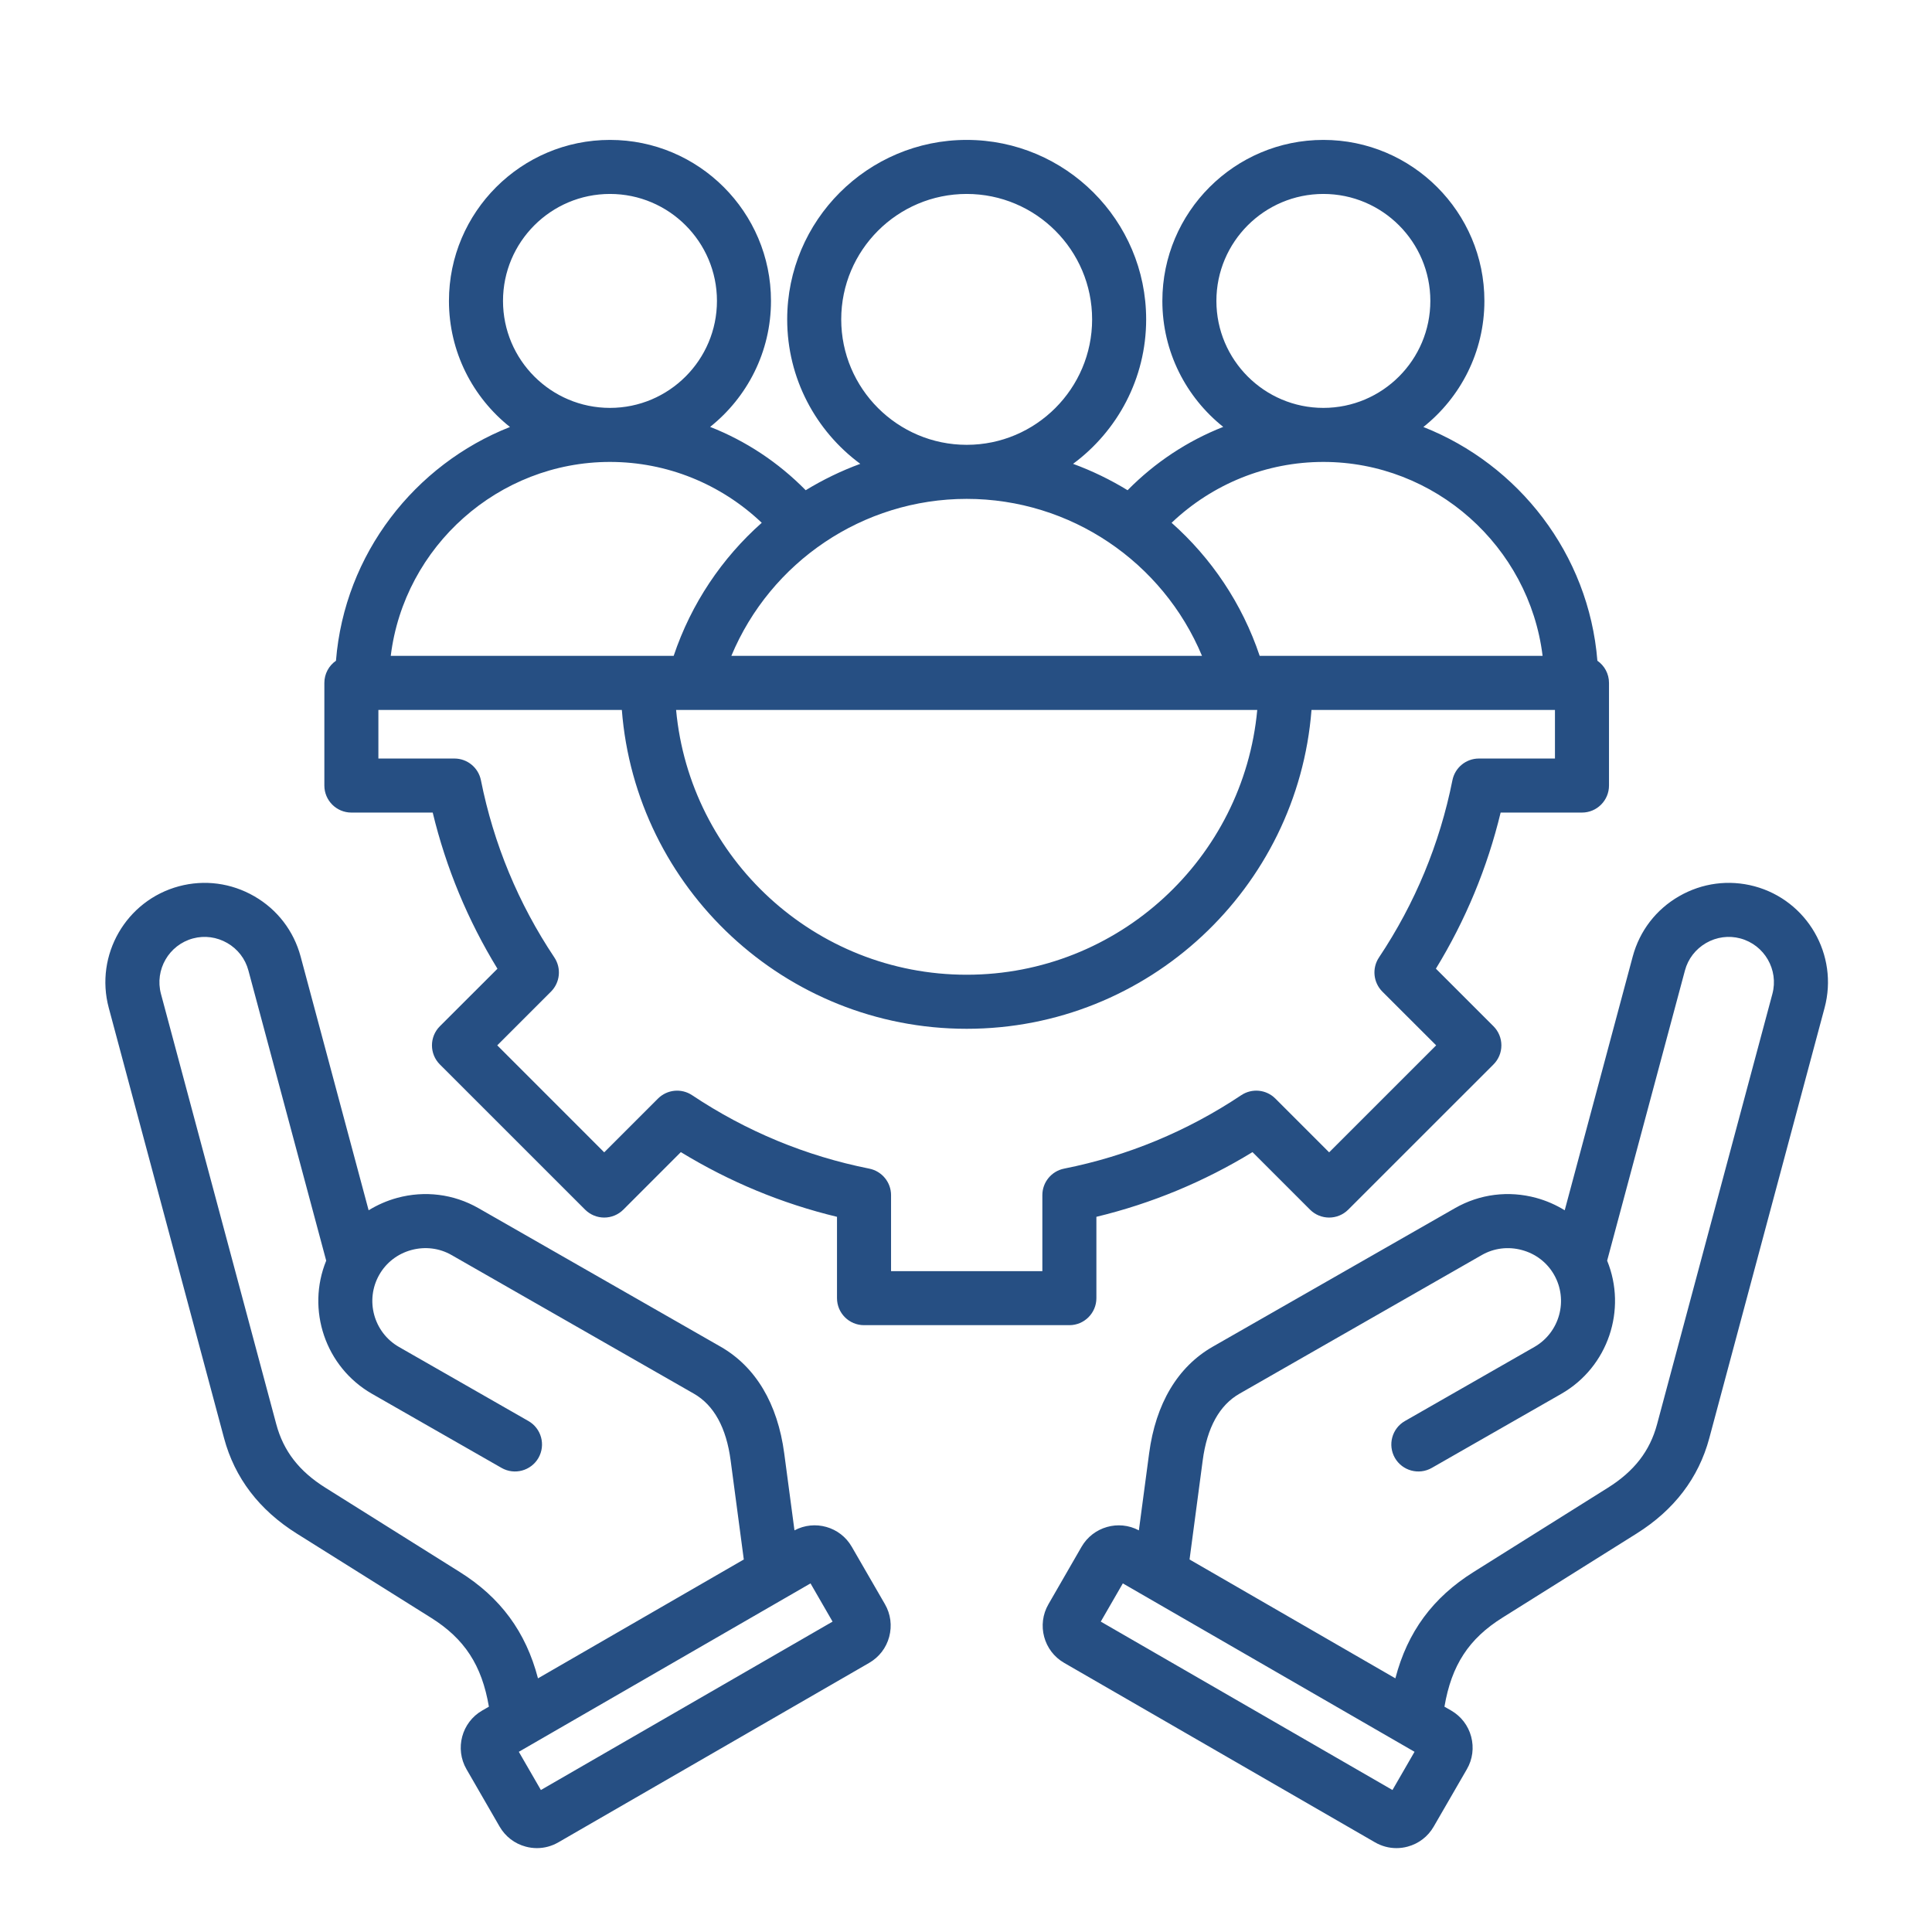 <svg xmlns="http://www.w3.org/2000/svg" xmlns:xlink="http://www.w3.org/1999/xlink" width="500" zoomAndPan="magnify" viewBox="0 0 375 375" height="500" preserveAspectRatio="xMidYMid meet" version="1.0"><defs><clipPath id="13018b2ab6"><path d="M 20 27.203 L 355 27.203 L 355 358.703 L 20 358.703 Z M 20 27.203 " clip-rule="nonzero"/></clipPath></defs><g clip-path="url(#13018b2ab6)"><path fill="#264f83" d="M 340.527 172.02 C 335.559 170.699 330.375 171.383 325.898 173.965 C 321.434 176.535 318.246 180.695 316.914 185.652 L 303.711 234.914 C 302.012 233.871 300.156 233.051 298.168 232.508 C 292.801 231.051 287.207 231.758 282.406 234.504 L 235.375 261.402 C 228.586 265.297 224.324 272.445 223.043 282.105 L 221.055 297.043 C 217.121 294.941 212.184 296.336 209.93 300.227 L 203.5 311.383 C 201.203 315.355 202.566 320.469 206.551 322.762 L 266.895 357.602 C 268.176 358.34 269.602 358.719 271.043 358.719 C 271.773 358.719 272.5 358.625 273.215 358.43 C 275.367 357.855 277.168 356.473 278.277 354.547 L 284.719 343.402 C 285.836 341.477 286.121 339.234 285.551 337.074 C 284.977 334.922 283.594 333.129 281.668 332.012 L 280.367 331.266 C 281.738 323.203 285.109 318.07 291.613 313.996 L 317.641 297.676 C 324.945 293.098 329.699 286.871 331.77 279.156 L 354.148 195.629 C 356.906 185.367 350.789 174.773 340.527 172.02 Z M 216.086 306.262 C 216.086 306.262 216.078 306.262 216.078 306.262 Z M 270.277 347.441 L 213.66 314.754 L 217.941 307.336 L 274.559 340.023 Z M 344.02 192.914 L 321.637 276.441 C 320.242 281.645 317.203 285.57 312.07 288.785 L 286.039 305.113 C 278.121 310.07 273.195 316.738 270.84 325.766 L 230.891 302.695 L 233.441 283.488 C 234.281 277.105 236.688 272.742 240.59 270.512 L 287.617 243.602 C 289.984 242.25 292.75 241.91 295.414 242.637 C 298.078 243.355 300.289 245.055 301.641 247.422 C 304.449 252.34 302.738 258.629 297.82 261.445 L 272.703 275.816 C 270.184 277.25 269.312 280.457 270.746 282.977 C 272.191 285.488 275.398 286.355 277.906 284.922 L 303.035 270.551 C 312.16 265.328 315.82 254.184 311.945 244.695 L 327.047 188.367 C 327.648 186.113 329.105 184.23 331.145 183.039 C 333.191 181.863 335.559 181.547 337.801 182.148 C 342.484 183.41 345.27 188.234 344.02 192.914 Z M 165.32 300.215 C 163.078 296.324 158.141 294.941 154.207 297.043 L 152.219 282.105 C 150.938 272.445 146.676 265.297 139.887 261.402 L 92.859 234.496 C 88.062 231.758 82.461 231.051 77.094 232.508 C 75.105 233.051 73.25 233.871 71.551 234.914 L 58.348 185.652 C 57.016 180.695 53.828 176.535 49.363 173.965 C 44.887 171.383 39.703 170.699 34.746 172.02 C 24.473 174.773 18.355 185.367 21.113 195.629 L 43.492 279.156 C 45.562 286.871 50.316 293.098 57.621 297.676 L 83.648 313.996 C 90.152 318.07 93.523 323.203 94.895 331.266 L 93.594 332.012 C 89.609 334.309 88.25 339.418 90.543 343.402 L 96.977 354.547 C 98.094 356.473 99.887 357.855 102.047 358.43 C 102.762 358.625 103.492 358.719 104.219 358.719 C 105.664 358.719 107.086 358.34 108.367 357.602 L 168.711 322.762 C 170.637 321.645 172.02 319.855 172.594 317.703 C 173.168 315.551 172.879 313.297 171.766 311.371 Z M 89.223 305.113 L 63.191 288.785 C 58.059 285.578 55.02 281.645 53.625 276.441 L 31.242 192.914 C 29.992 188.234 32.781 183.41 37.461 182.148 C 39.703 181.547 42.07 181.863 44.117 183.039 C 46.156 184.219 47.613 186.113 48.215 188.367 L 63.316 244.695 C 59.441 254.184 63.102 265.328 72.227 270.551 L 97.355 284.922 C 99.863 286.355 103.07 285.488 104.516 282.977 C 105.949 280.457 105.078 277.25 102.559 275.816 L 77.441 261.445 C 72.523 258.629 70.812 252.34 73.621 247.422 C 74.973 245.055 77.184 243.355 79.848 242.629 C 82.512 241.91 85.289 242.25 87.645 243.602 L 134.684 270.512 C 138.574 272.742 140.98 277.105 141.82 283.488 L 144.371 302.695 L 104.422 325.766 C 102.066 316.738 97.141 310.07 89.223 305.113 Z M 104.984 347.441 L 100.703 340.023 L 157.32 307.336 L 161.602 314.754 Z M 68.203 157.719 L 83.988 157.719 C 86.578 168.445 90.789 178.605 96.555 188.031 L 85.379 199.195 C 83.332 201.242 83.332 204.562 85.379 206.609 L 113.57 234.793 C 114.555 235.773 115.887 236.328 117.277 236.328 C 118.672 236.328 120.004 235.773 120.988 234.793 L 132.152 223.625 C 141.586 229.383 151.746 233.602 162.461 236.184 L 162.461 251.969 C 162.461 254.867 164.809 257.215 167.707 257.215 L 207.566 257.215 C 210.453 257.215 212.809 254.867 212.809 251.969 L 212.809 236.184 C 223.523 233.594 233.688 229.383 243.109 223.625 L 254.277 234.793 C 256.324 236.84 259.645 236.84 261.691 234.793 L 289.883 206.609 C 290.867 205.629 291.418 204.297 291.418 202.902 C 291.418 201.512 290.867 200.18 289.883 199.195 L 278.707 188.02 C 284.473 178.594 288.684 168.434 291.273 157.719 L 307.062 157.719 C 309.949 157.719 312.305 155.371 312.305 152.473 L 312.305 132.551 C 312.305 130.77 311.414 129.191 310.051 128.25 C 308.383 107.496 294.738 90.164 276.277 82.879 C 283.488 77.145 288.121 68.312 288.121 58.406 C 288.121 41.18 274.098 27.156 256.867 27.156 C 239.629 27.156 225.613 41.18 225.613 58.406 C 225.613 68.305 230.234 77.121 237.426 82.859 C 230.512 85.574 224.191 89.742 218.863 95.152 C 215.535 93.113 211.988 91.391 208.281 90.031 C 216.875 83.68 222.469 73.477 222.469 61.992 C 222.469 42.785 206.836 27.156 187.633 27.156 C 168.426 27.156 152.793 42.785 152.793 61.992 C 152.793 73.477 158.375 83.68 166.98 90.031 C 163.273 91.391 159.727 93.113 156.387 95.152 C 151.07 89.742 144.75 85.574 137.836 82.859 C 145.027 77.121 149.648 68.305 149.648 58.406 C 149.648 41.18 135.637 27.156 118.395 27.156 C 101.164 27.156 87.141 41.18 87.141 58.406 C 87.141 68.312 91.773 77.145 98.984 82.879 C 80.523 90.164 66.879 107.496 65.211 128.25 C 63.848 129.191 62.957 130.77 62.957 132.551 L 62.957 152.473 C 62.957 155.371 65.312 157.719 68.203 157.719 Z M 301.816 147.23 L 287.055 147.23 C 284.555 147.23 282.406 148.992 281.914 151.449 C 279.453 163.781 274.66 175.348 267.664 185.836 C 266.27 187.918 266.547 190.691 268.309 192.465 L 278.758 202.902 L 257.984 223.668 L 247.547 213.23 C 245.773 211.457 243.008 211.191 240.93 212.574 C 230.438 219.57 218.875 224.375 206.531 226.832 C 204.082 227.324 202.32 229.477 202.32 231.973 L 202.32 246.727 L 172.953 246.727 L 172.953 231.973 C 172.953 229.477 171.18 227.324 168.73 226.832 C 156.398 224.375 144.832 219.578 134.332 212.574 C 132.254 211.191 129.488 211.465 127.715 213.23 L 117.277 223.668 L 96.516 202.902 L 106.953 192.465 C 108.715 190.691 108.992 187.926 107.598 185.836 C 100.602 175.359 95.809 163.781 93.348 151.449 C 92.859 149 90.707 147.23 88.207 147.23 L 73.445 147.23 L 73.445 137.797 L 120.699 137.797 C 123.383 172.367 152.371 199.688 187.633 199.688 C 222.891 199.688 251.879 172.367 254.562 137.797 L 301.816 137.797 Z M 240.59 137.797 C 240.602 137.797 240.602 137.797 240.609 137.797 C 240.621 137.797 240.633 137.797 240.641 137.797 L 244.031 137.797 C 241.379 166.578 217.102 189.195 187.633 189.195 C 158.16 189.195 133.883 166.578 131.23 137.797 Z M 256.867 37.645 C 268.32 37.645 277.629 46.957 277.629 58.406 C 277.629 69.859 268.32 79.172 256.867 79.172 C 245.414 79.172 236.102 69.859 236.102 58.406 C 236.102 46.957 245.414 37.645 256.867 37.645 Z M 256.867 89.66 C 278.492 89.66 296.809 106.039 299.418 127.305 L 244.504 127.305 C 241.094 117.133 235.109 108.305 227.406 101.473 C 235.355 93.922 245.824 89.66 256.867 89.66 Z M 163.281 61.992 C 163.281 48.562 174.203 37.645 187.633 37.645 C 201.059 37.645 211.98 48.562 211.98 61.992 C 211.98 75.41 201.059 86.34 187.641 86.34 C 187.641 86.34 187.633 86.34 187.633 86.34 C 187.633 86.34 187.621 86.34 187.621 86.34 C 174.203 86.332 163.281 75.41 163.281 61.992 Z M 187.633 96.832 L 187.641 96.832 C 207.789 96.84 225.695 109.07 233.309 127.305 L 141.953 127.305 C 149.566 109.07 167.473 96.84 187.621 96.832 Z M 118.395 37.645 C 129.848 37.645 139.16 46.957 139.16 58.406 C 139.16 69.859 129.848 79.172 118.395 79.172 C 106.941 79.172 97.633 69.859 97.633 58.406 C 97.633 46.957 106.941 37.645 118.395 37.645 Z M 118.395 89.66 C 129.438 89.66 139.906 93.922 147.855 101.473 C 140.152 108.305 134.172 117.133 130.758 127.305 L 75.844 127.305 C 78.457 106.039 96.77 89.66 118.395 89.66 Z M 118.395 89.66 " fill-opacity="1" fill-rule="nonzero"/></g></svg>